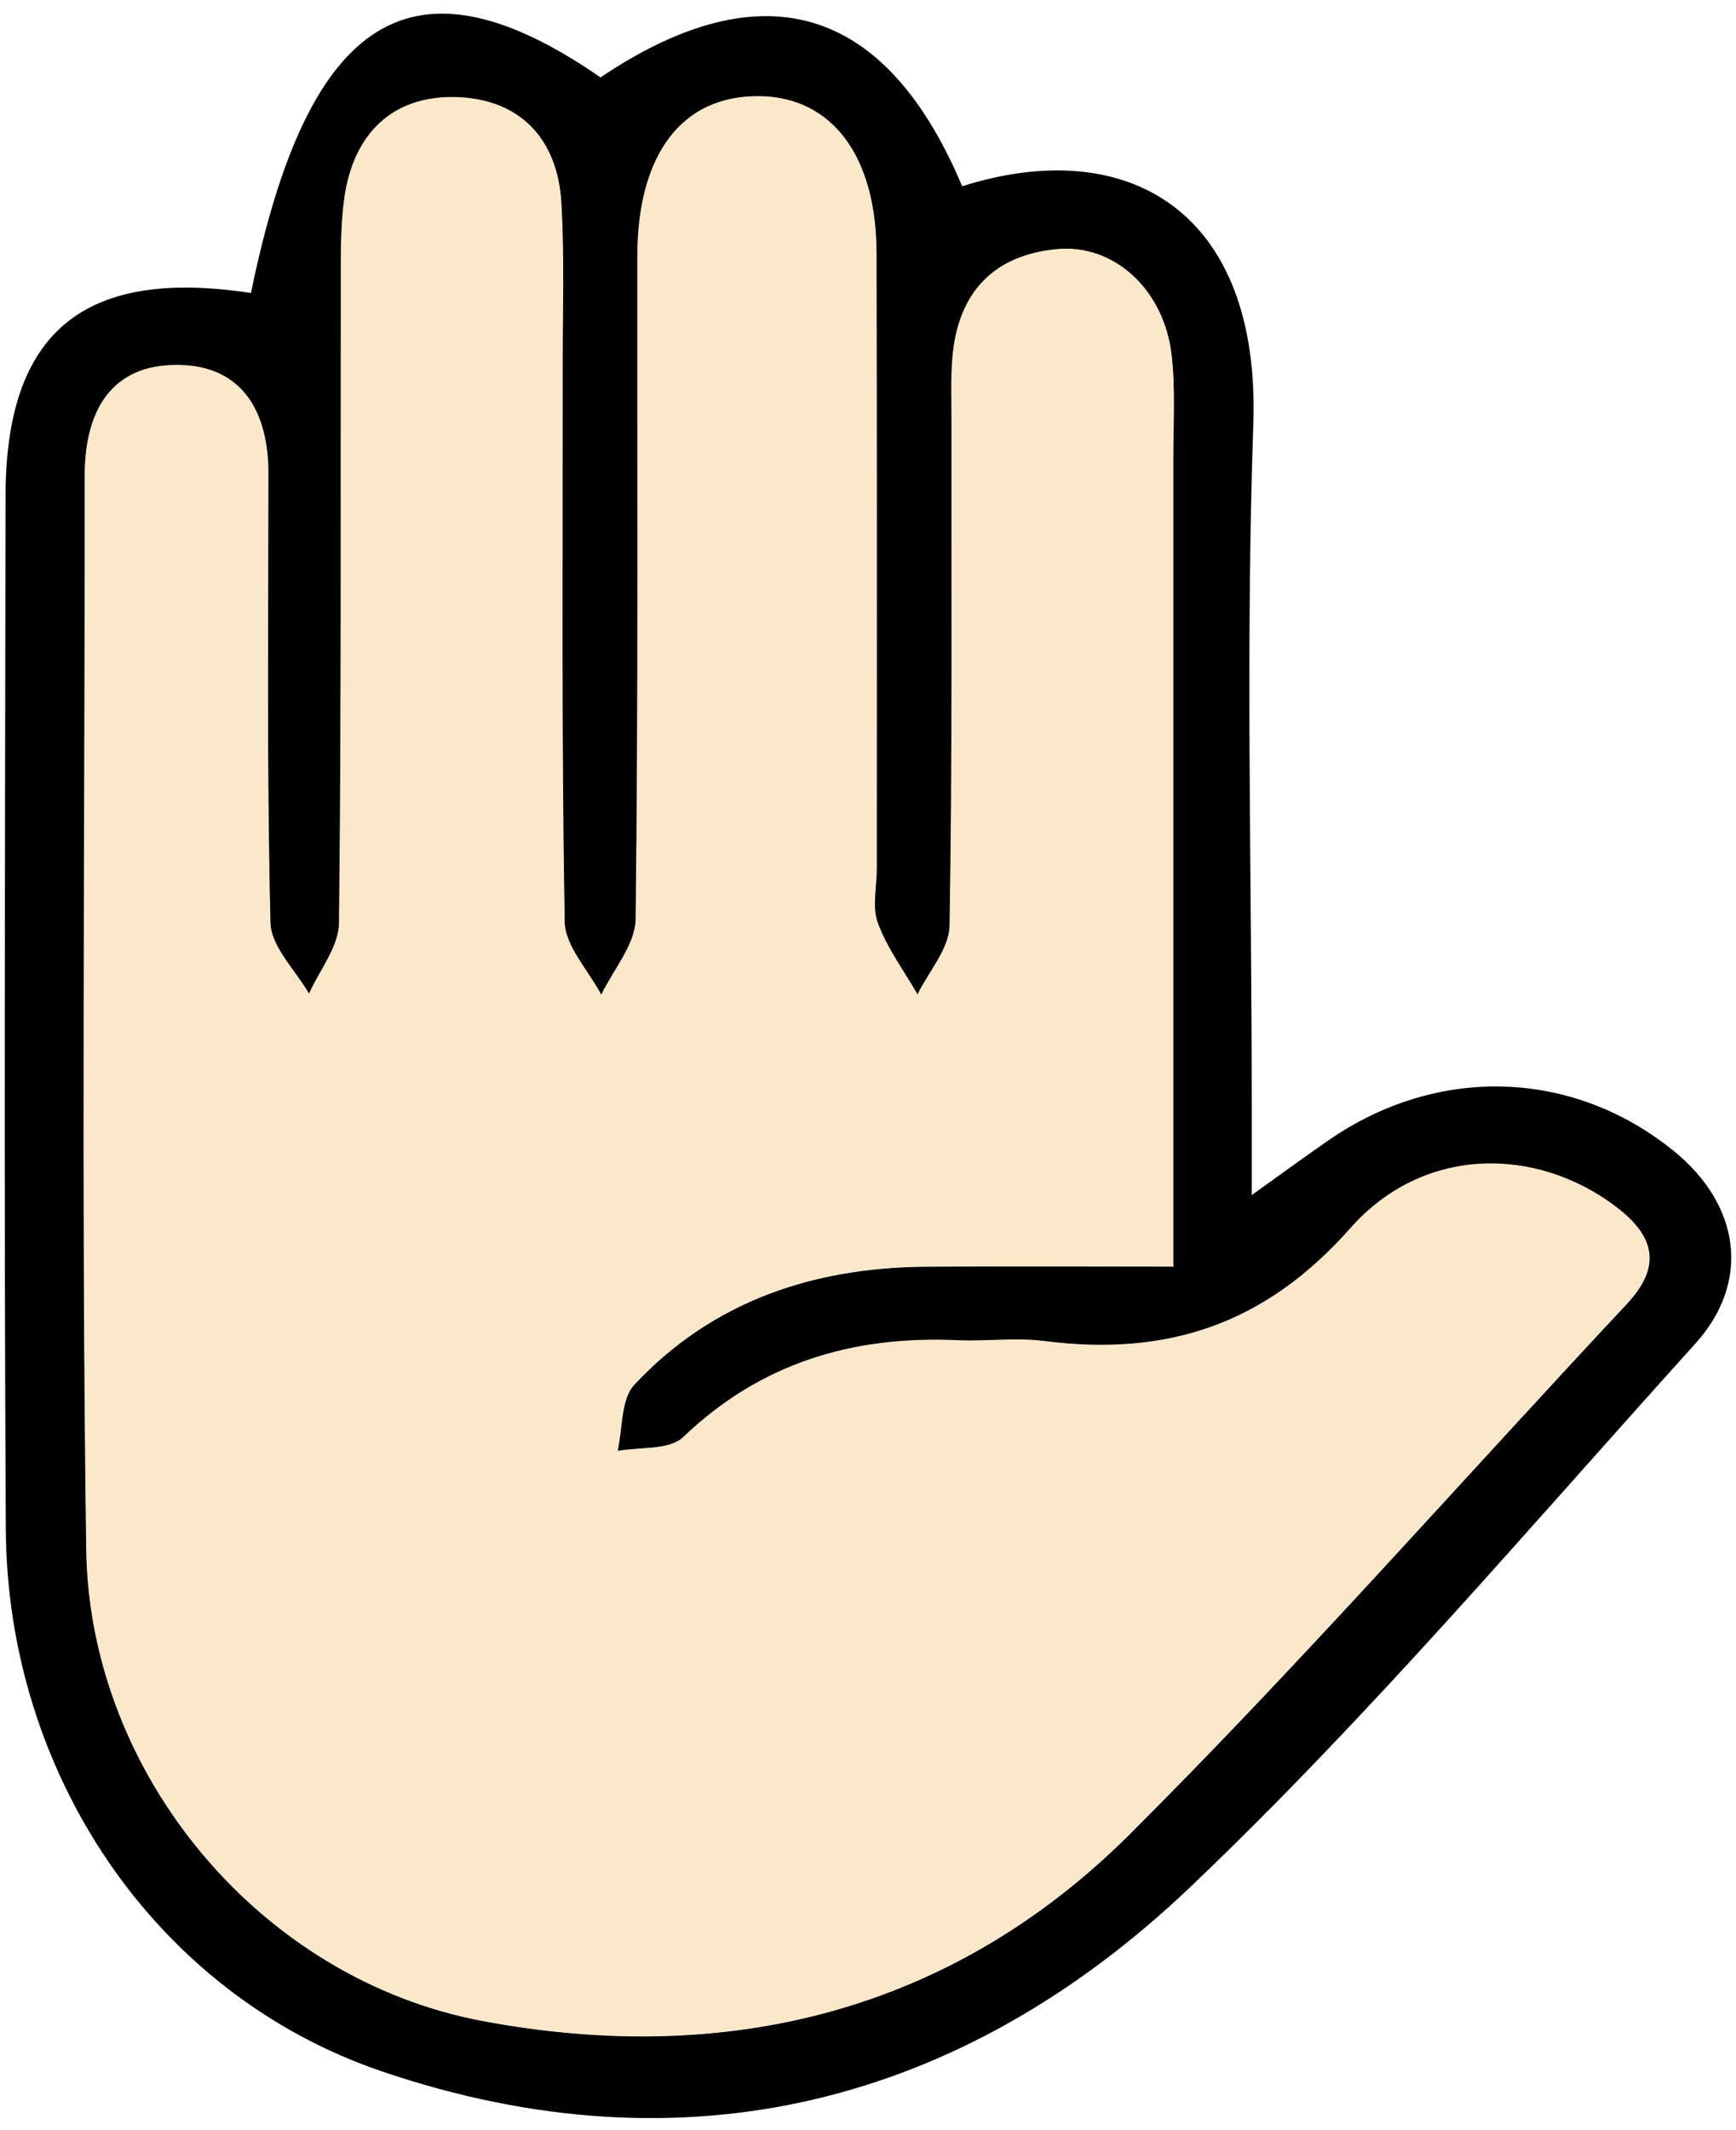 <svg width="106" height="130" viewBox="0 0 106 130" fill="none" xmlns="http://www.w3.org/2000/svg">
	<g clip-path="url(#clip0_2758_1068)">
		<path d="M15.324 17.883C18.83 0.762 25.275 -3.146 36.668 4.725C45.901 -1.491 53.78 -0.404 58.752 11.367C68.836 8.176 76.975 12.856 76.526 25.895C76.053 39.683 76.431 53.502 76.431 67.305C76.431 68.881 76.431 70.465 76.431 72.939C78.456 71.489 79.788 70.512 81.151 69.575C87.8 64.989 96.034 65.257 102.187 70.236C106.221 73.506 106.969 78.186 103.502 82.023C93.386 93.211 83.601 104.769 72.697 115.153C58.759 128.436 41.82 132.714 23.313 126.419C9.376 121.676 0.441 108.149 0.355 93.344C0.237 72.316 0.308 51.288 0.339 30.26C0.355 20.294 5.082 16.315 15.324 17.883ZM71.641 77.28C71.641 60.349 71.641 44.166 71.641 27.983C71.641 25.895 71.775 23.792 71.546 21.727C71.113 17.733 68.072 14.889 64.542 15.227C60.642 15.598 58.507 17.93 58.176 21.83C58.066 23.106 58.129 24.398 58.121 25.683C58.113 35.956 58.184 46.238 58.003 56.512C57.98 57.922 56.727 59.317 56.041 60.719C55.206 59.269 54.182 57.898 53.607 56.354C53.236 55.369 53.536 54.132 53.536 53.006C53.536 40.479 53.552 27.959 53.52 15.432C53.504 9.484 50.778 5.923 46.358 5.891C41.678 5.86 38.945 9.421 38.937 15.661C38.921 29.149 39 42.637 38.834 56.126C38.819 57.67 37.463 59.198 36.731 60.743C35.943 59.246 34.501 57.757 34.477 56.244C34.28 44.843 34.367 33.443 34.359 22.043C34.359 18.828 34.462 15.614 34.28 12.415C34.06 8.46 31.736 6.049 27.867 5.946C23.991 5.836 21.611 8.184 21.052 12.06C20.8 13.794 20.831 15.582 20.831 17.347C20.808 30.355 20.871 43.362 20.721 56.362C20.705 57.812 19.524 59.238 18.886 60.68C18.058 59.23 16.546 57.796 16.514 56.323C16.285 47.175 16.388 38.02 16.388 28.873C16.388 25.155 14.812 22.35 10.936 22.295C6.776 22.239 5.184 25.139 5.192 29.062C5.208 50.902 4.98 72.742 5.287 94.574C5.476 108.322 15.923 120.81 29.466 123.347C44.373 126.143 58.09 122.811 69.002 111.93C79.449 101.507 89.21 90.398 99.303 79.62C101.462 77.319 101.099 75.492 98.649 73.64C93.804 69.992 86.949 69.921 82.474 74.979C77.235 80.904 71.224 82.819 63.77 81.865C62.029 81.645 60.241 81.897 58.476 81.818C52.086 81.534 46.477 83.197 41.734 87.735C40.891 88.539 39.071 88.326 37.708 88.578C38.023 87.199 37.897 85.403 38.74 84.505C43.506 79.415 49.644 77.367 56.506 77.311C61.304 77.272 66.11 77.304 71.665 77.304L71.641 77.28Z" fill="black" />
		<path d="M71.641 77.28C66.087 77.28 61.281 77.249 56.482 77.288C49.62 77.343 43.483 79.391 38.716 84.481C37.881 85.379 38.007 87.176 37.684 88.554C39.055 88.302 40.867 88.515 41.71 87.711C46.453 83.173 52.07 81.511 58.452 81.794C60.217 81.873 62.005 81.621 63.746 81.842C71.208 82.795 77.211 80.881 82.451 74.956C86.925 69.898 93.788 69.969 98.625 73.617C101.076 75.46 101.43 77.288 99.279 79.596C89.195 90.382 79.425 101.483 68.978 111.907C58.066 122.795 44.349 126.12 29.443 123.323C15.899 120.778 5.452 108.291 5.263 94.55C4.956 72.718 5.184 50.879 5.169 29.039C5.169 25.115 6.76 22.208 10.912 22.271C14.796 22.326 16.364 25.131 16.364 28.85C16.364 38.005 16.27 47.16 16.49 56.299C16.53 57.773 18.034 59.206 18.862 60.656C19.5 59.214 20.682 57.78 20.697 56.339C20.847 43.331 20.784 30.331 20.808 17.323C20.808 15.559 20.784 13.778 21.028 12.037C21.588 8.16 23.967 5.82 27.843 5.923C31.712 6.033 34.036 8.444 34.257 12.391C34.438 15.59 34.335 18.812 34.335 22.019C34.343 33.419 34.257 44.82 34.454 56.22C34.477 57.733 35.919 59.222 36.707 60.719C37.44 59.183 38.787 57.654 38.81 56.102C38.976 42.614 38.897 29.126 38.913 15.637C38.921 9.39 41.655 5.828 46.335 5.868C50.755 5.899 53.481 9.468 53.496 15.409C53.528 27.936 53.512 40.455 53.512 52.982C53.512 54.109 53.213 55.338 53.583 56.331C54.158 57.875 55.182 59.246 56.017 60.696C56.703 59.293 57.956 57.906 57.979 56.488C58.153 46.214 58.082 35.941 58.097 25.659C58.097 24.375 58.042 23.083 58.153 21.806C58.483 17.906 60.619 15.574 64.519 15.204C68.048 14.865 71.089 17.709 71.523 21.704C71.743 23.768 71.617 25.872 71.617 27.96C71.617 44.142 71.617 60.325 71.617 77.256L71.641 77.28Z" fill="#FBE7CA" />
	</g>
	<defs>
		<clipPath id="clip0_2758_1068">
			<rect width="105.417" height="128.438" fill="white" transform="translate(0.292 0.833)" />
		</clipPath>
	</defs>
</svg>
